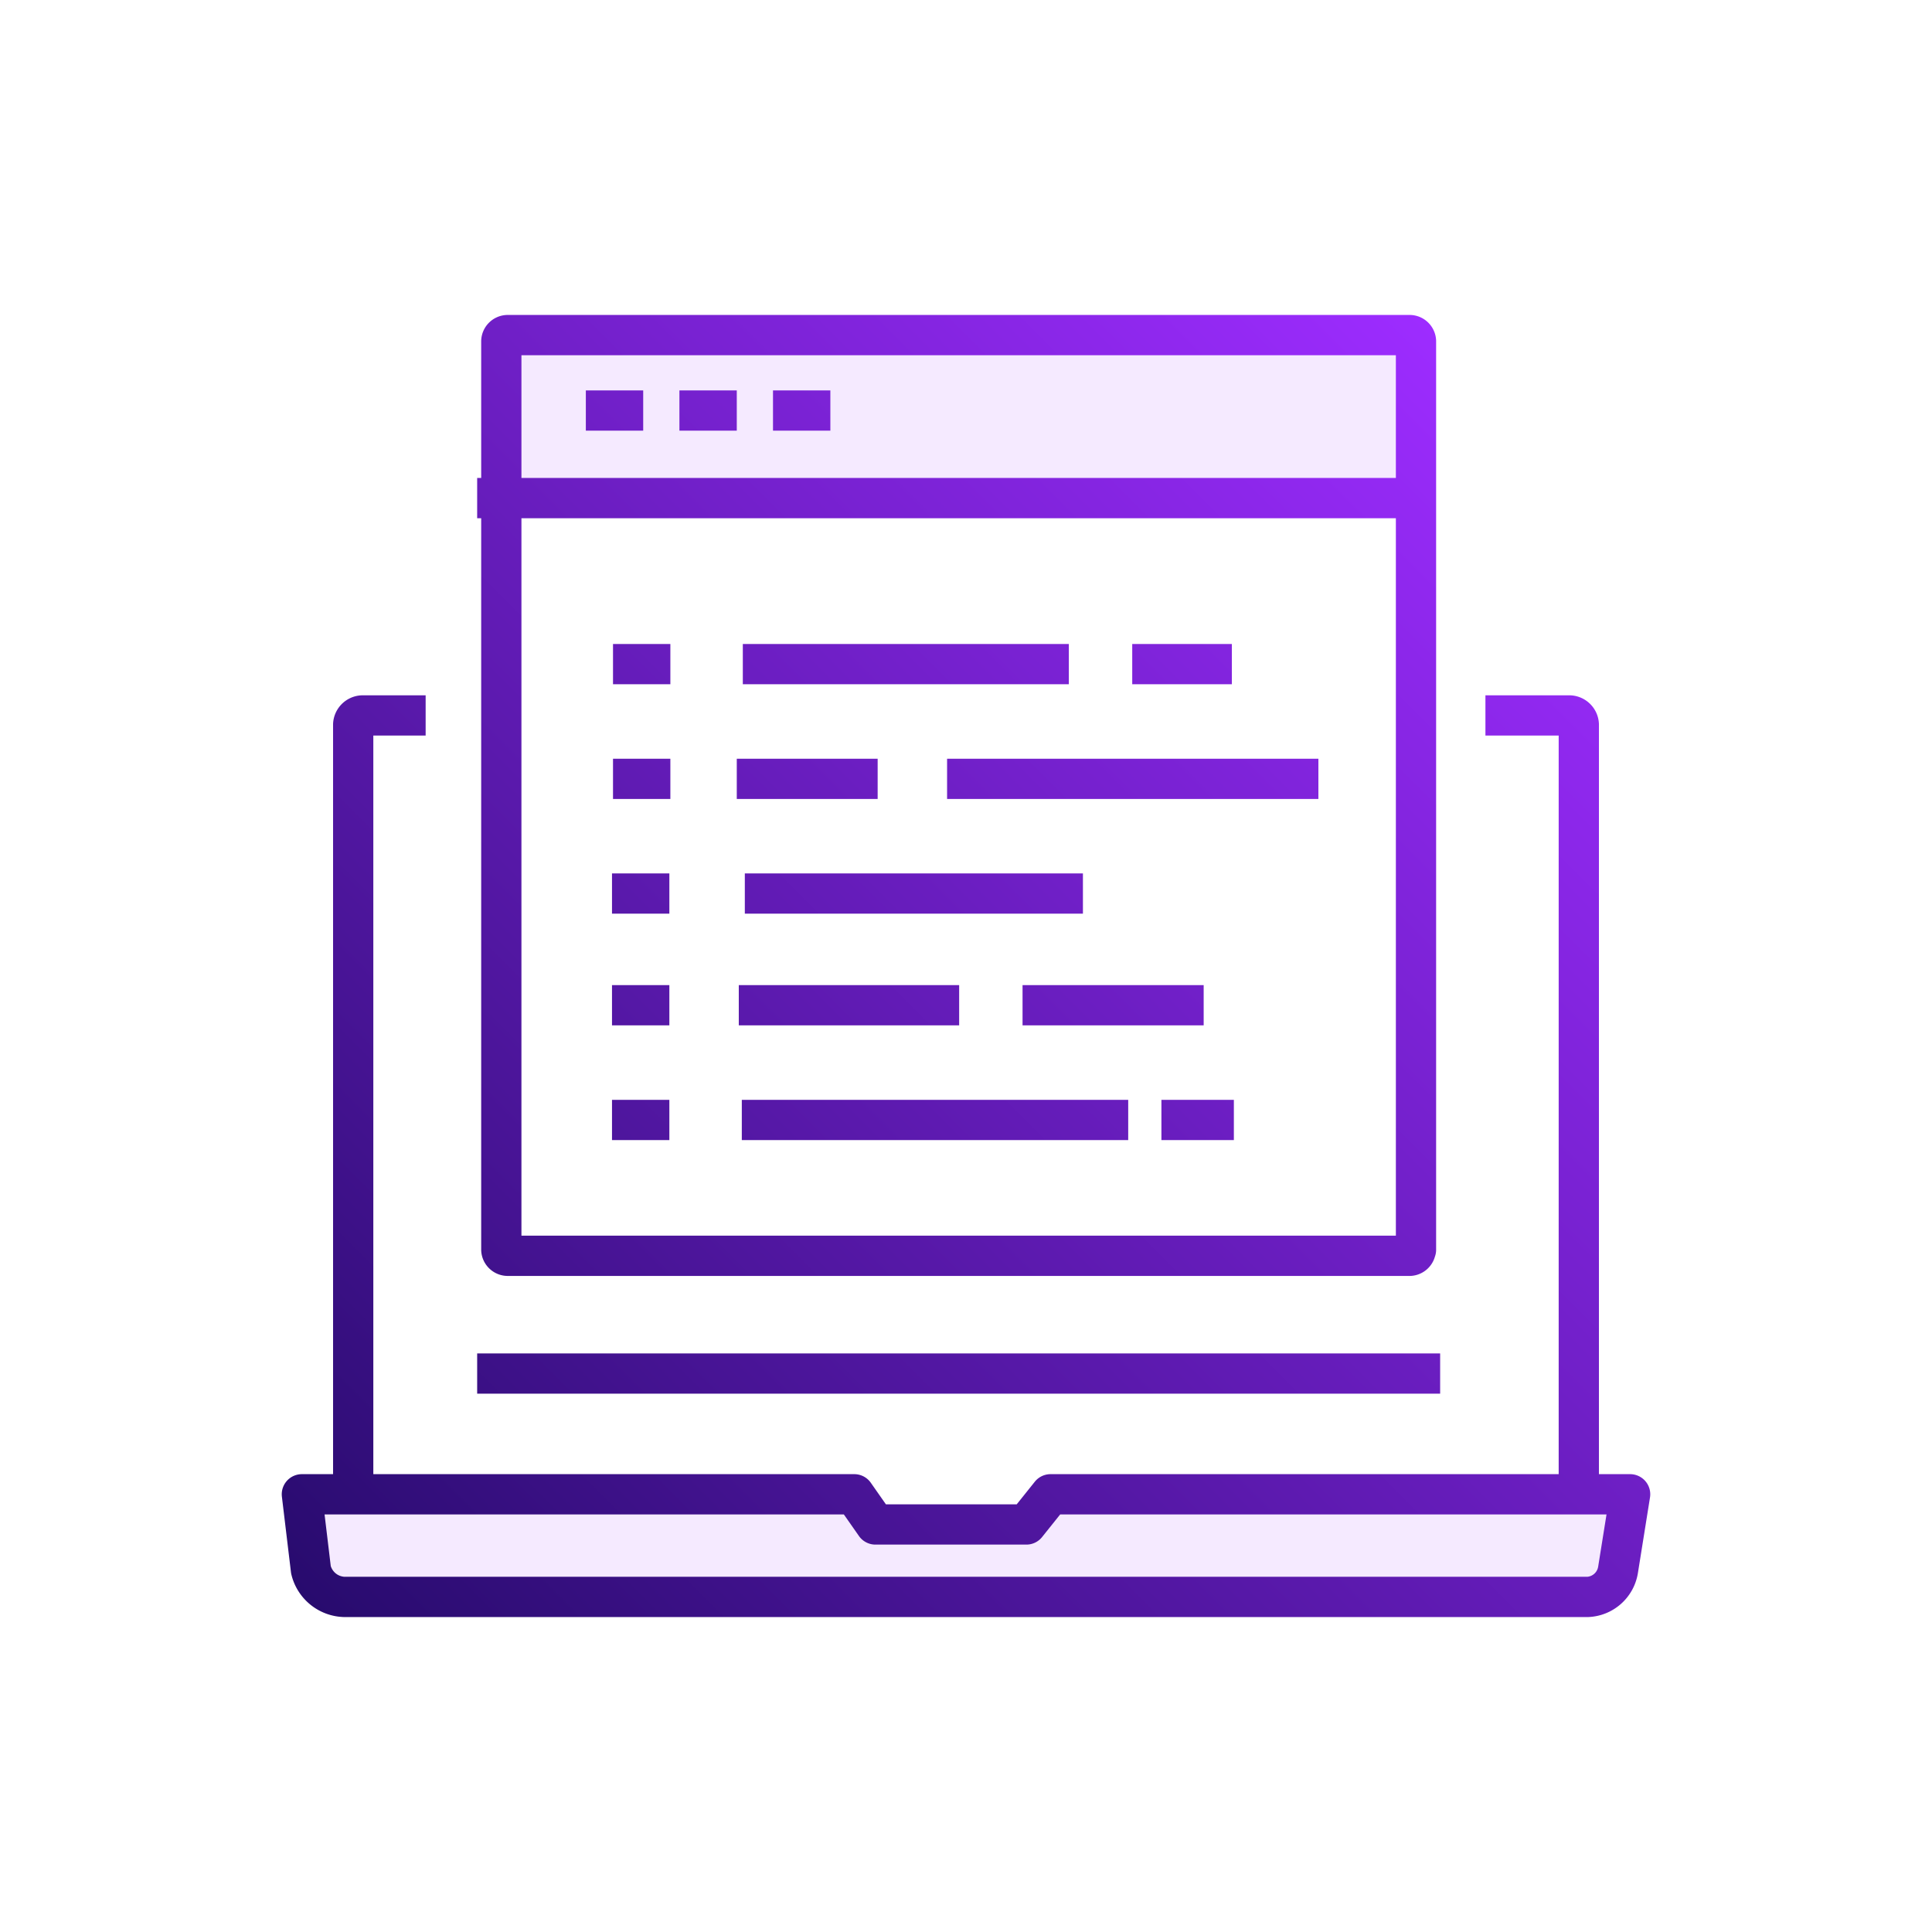 <svg id="design" xmlns="http://www.w3.org/2000/svg" xmlns:xlink="http://www.w3.org/1999/xlink" viewBox="0 0 96 96" stroke-linejoin="round"><defs><style>.cls-1{fill:#9d2cff;opacity:0.1;}.cls-2,.cls-3{fill:none;}.cls-2{stroke-miterlimit:10;stroke-width:2px;stroke:url(#Purple_gradient);}</style><linearGradient id="Purple_gradient" x1="7601.23" y1="6543.97" x2="7660.73" y2="6603.48" gradientTransform="matrix(1, 0, 0, -1, 0, 13736.56)" gradientUnits="userSpaceOnUse"><stop offset="0" stop-color="#280b6e"/><stop offset="1" stop-color="#9d2cff"/></linearGradient></defs><title>webapps</title><path id="_Pad_" data-name="&lt;Pad&gt;" class="cls-1" d="M7662.09,7189.69h-61.8a1.76,1.76,0,0,1-1.65-1.35l-0.45-3.75h27.45l1.05,1.5h7.5l1.2-1.5h28.8l-0.6,3.75A1.6,1.6,0,0,1,7662.09,7189.69Z" transform="translate(-7583.19 -7110.34)"/><rect id="_Pad_2" data-name="&lt;Pad&gt;" class="cls-1" x="25.05" y="16.65" width="45" height="7.95"/><path id="_Samengesteld_pad_" data-name="&lt;Samengesteld pad&gt;" class="cls-2" d="M7662.09,7189.69h-61.8a1.76,1.76,0,0,1-1.65-1.35l-0.45-3.75h27.45l1.05,1.5h7.5l1.2-1.5h28.8l-0.6,3.75A1.6,1.6,0,0,1,7662.09,7189.69Zm-57.75-43.8h-3.15a0.48,0.48,0,0,0-.45.45v38.4m60.9-.15v-38.25a0.48,0.48,0,0,0-.45-0.45H7657m-50.1,32.7h47.85m-1.2-6.15v-45.15a0.32,0.32,0,0,0-.3-0.3h-44.85a0.32,0.32,0,0,0-.3.3v45.15a0.32,0.32,0,0,0,.3.3h44.85A0.32,0.32,0,0,0,7653.54,7172.44Zm0-37.35h-46.65m5.4-4.35h2.85m1.8,0h2.85m1.8,0h2.85m-10.8,12.6h2.85m3.6,0h16.2m8.1,0h-4.95m-25.8,5.7h2.85m3.3,0h7m3.45,0h18.45m-35.1,5.7h2.85m3.75,0H7637m-20.55,5.55h-2.85m17.25,0h-10.95m14.1,0h9m-26.55,5.7h-2.85m25.65,0h-19.2m24.45,0h-3.6" transform="translate(-7583.19 -7110.34)"/><rect class="cls-3" width="96" height="96"/></svg>
